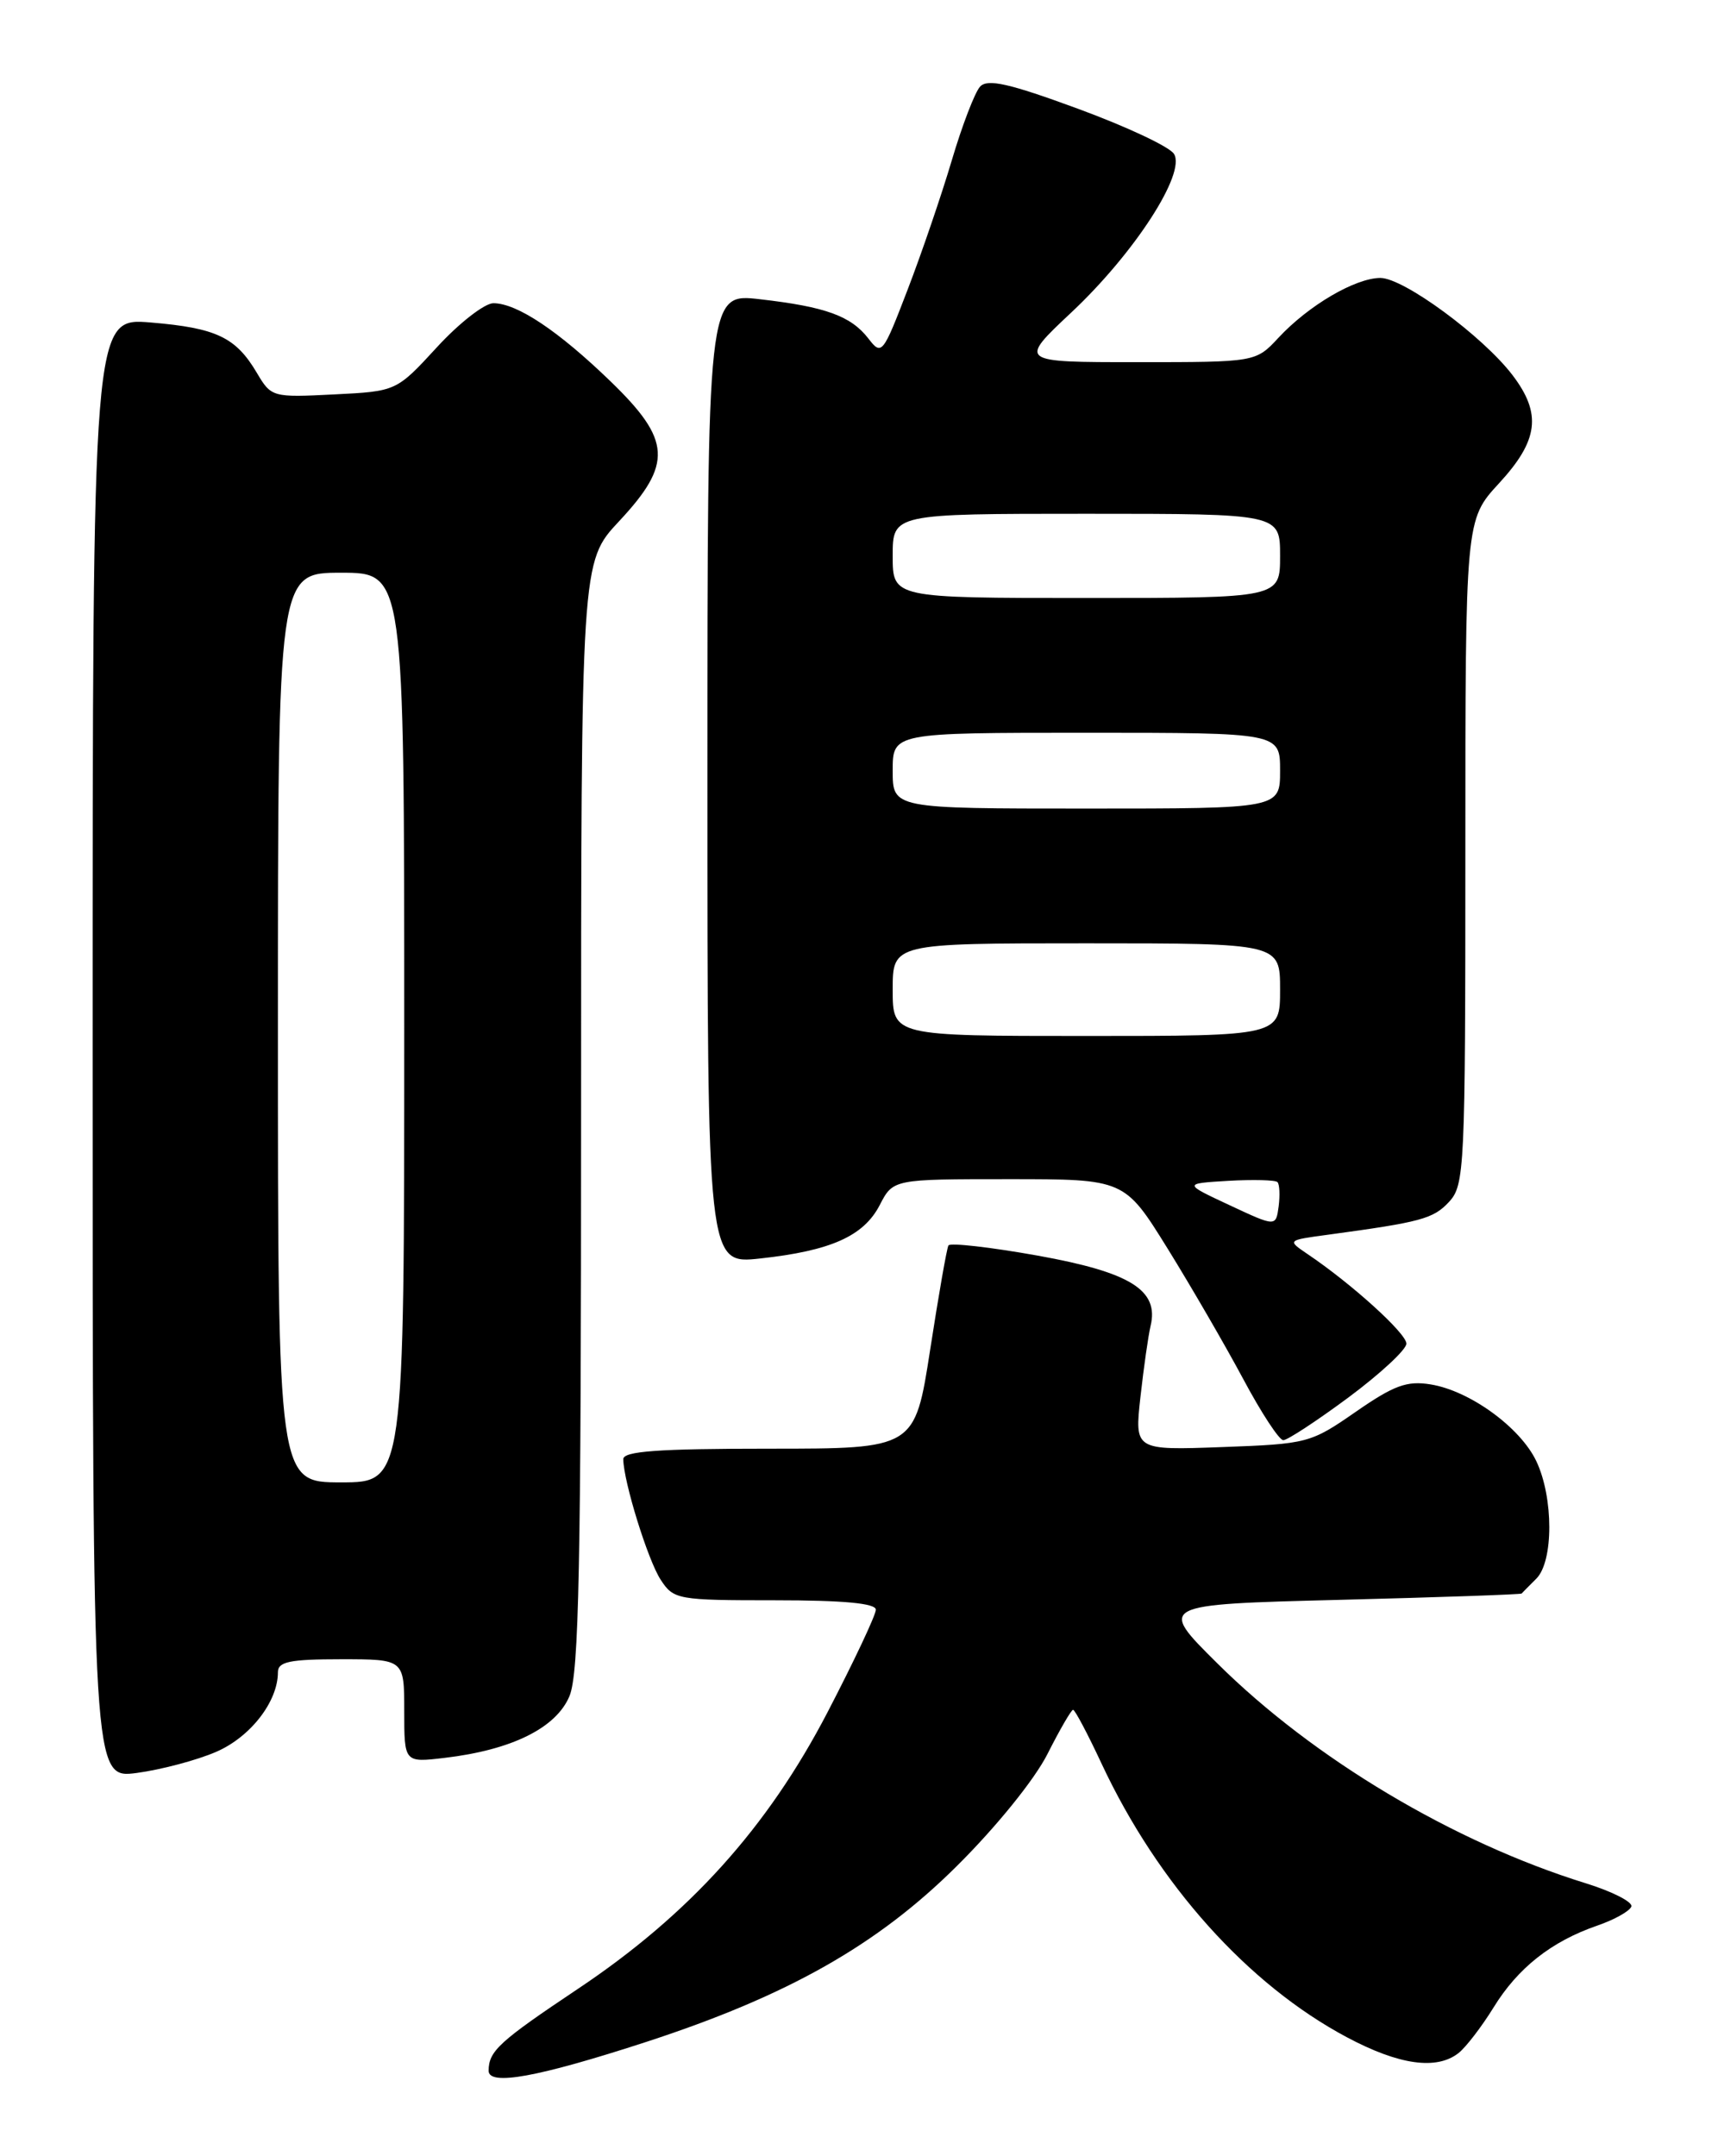 <?xml version="1.0" encoding="UTF-8" standalone="no"?>
<!DOCTYPE svg PUBLIC "-//W3C//DTD SVG 1.1//EN" "http://www.w3.org/Graphics/SVG/1.1/DTD/svg11.dtd" >
<svg xmlns="http://www.w3.org/2000/svg" xmlns:xlink="http://www.w3.org/1999/xlink" version="1.1" viewBox="0 0 204 256">
 <g >
 <path fill="currentColor"
d=" M 76.78 242.42 C 93.56 236.94 104.19 230.93 113.61 221.56 C 118.30 216.91 122.85 211.28 124.38 208.25 C 125.84 205.36 127.21 203.00 127.42 203.00 C 127.64 203.00 129.17 205.89 130.82 209.43 C 137.51 223.72 148.18 235.62 159.93 241.88 C 166.12 245.18 170.59 245.81 173.20 243.75 C 174.07 243.06 175.93 240.64 177.34 238.36 C 180.23 233.65 184.21 230.51 189.65 228.63 C 191.71 227.92 193.53 226.90 193.71 226.36 C 193.89 225.82 191.44 224.57 188.27 223.59 C 172.57 218.72 155.95 208.80 144.56 197.50 C 137.50 190.50 137.50 190.50 159.00 189.95 C 170.82 189.65 180.58 189.31 180.68 189.20 C 180.78 189.09 181.56 188.29 182.43 187.43 C 184.48 185.38 184.48 177.81 182.43 173.49 C 180.53 169.48 174.53 165.12 169.88 164.37 C 167.06 163.91 165.52 164.48 160.99 167.62 C 155.63 171.34 155.26 171.44 145.11 171.81 C 134.72 172.19 134.72 172.19 135.42 165.85 C 135.81 162.36 136.35 158.57 136.62 157.44 C 137.65 153.18 134.24 151.06 123.23 149.08 C 117.59 148.07 112.81 147.53 112.62 147.87 C 112.42 148.22 111.45 153.79 110.45 160.25 C 108.63 172.00 108.63 172.00 91.32 172.00 C 78.12 172.00 74.00 172.30 74.01 173.25 C 74.04 175.91 76.93 185.24 78.45 187.56 C 79.99 189.92 80.43 190.00 92.02 190.00 C 100.20 190.00 104.00 190.36 104.00 191.12 C 104.00 191.74 101.42 197.22 98.26 203.30 C 91.13 217.01 81.84 227.31 68.63 236.13 C 59.28 242.38 58.04 243.51 58.02 245.84 C 57.99 247.70 63.88 246.62 76.78 242.42 Z  M 25.68 207.99 C 29.74 206.23 33.00 202.03 33.00 198.55 C 33.00 197.29 34.39 197.00 40.50 197.00 C 48.00 197.00 48.00 197.00 48.00 203.14 C 48.00 209.28 48.00 209.28 52.80 208.71 C 60.77 207.77 66.04 205.16 67.62 201.38 C 68.75 198.67 69.00 186.06 69.00 132.39 C 69.00 66.71 69.00 66.71 73.50 61.90 C 79.88 55.07 79.72 52.27 72.52 45.30 C 66.31 39.29 61.40 36.01 58.59 36.00 C 57.55 36.00 54.52 38.35 51.88 41.23 C 47.07 46.46 47.07 46.46 39.65 46.83 C 32.35 47.20 32.21 47.16 30.50 44.27 C 28.00 40.04 25.69 38.94 17.91 38.29 C 11.00 37.71 11.00 37.71 11.00 124.45 C 11.00 211.19 11.00 211.19 16.25 210.50 C 19.14 210.11 23.38 208.99 25.68 207.99 Z  M 160.13 165.91 C 163.91 163.10 167.00 160.23 167.00 159.53 C 167.00 158.31 160.49 152.41 155.24 148.88 C 152.84 147.25 152.84 147.25 157.67 146.60 C 168.74 145.10 170.19 144.71 172.05 142.71 C 173.91 140.71 174.00 138.90 174.00 101.17 C 174.00 61.72 174.00 61.72 178.00 57.38 C 182.69 52.29 183.09 49.12 179.60 44.54 C 176.06 39.90 166.67 33.00 163.91 33.00 C 160.93 33.01 155.38 36.26 151.81 40.10 C 149.11 43.00 149.11 43.00 135.02 43.00 C 120.93 43.00 120.93 43.00 127.21 37.10 C 134.71 30.06 140.85 20.57 139.40 18.27 C 138.87 17.42 133.72 15.01 127.97 12.90 C 119.81 9.90 117.27 9.33 116.38 10.28 C 115.76 10.95 114.25 14.88 113.03 19.00 C 111.81 23.12 109.44 30.06 107.77 34.40 C 104.83 42.06 104.69 42.24 103.12 40.20 C 101.05 37.52 98.04 36.42 90.25 35.53 C 84.00 34.80 84.00 34.80 84.00 92.45 C 84.00 150.10 84.00 150.10 90.25 149.42 C 98.64 148.51 102.55 146.77 104.46 143.08 C 106.05 140.00 106.05 140.00 119.79 140.00 C 133.53 140.00 133.53 140.00 138.65 148.25 C 141.46 152.79 145.50 159.76 147.63 163.74 C 149.76 167.73 151.89 170.99 152.38 170.99 C 152.86 171.00 156.35 168.71 160.13 165.91 Z  M 33.00 122.00 C 33.00 68.00 33.00 68.00 40.50 68.00 C 48.00 68.00 48.00 68.00 48.00 122.00 C 48.00 176.00 48.00 176.00 40.50 176.00 C 33.00 176.00 33.00 176.00 33.00 122.00 Z  M 146.00 143.09 C 140.50 140.52 140.50 140.52 145.86 140.20 C 148.81 140.03 151.43 140.10 151.69 140.35 C 151.94 140.61 152.00 141.91 151.83 143.24 C 151.50 145.66 151.50 145.66 146.00 143.09 Z  M 106.00 117.50 C 106.00 112.00 106.00 112.00 129.00 112.00 C 152.00 112.00 152.00 112.00 152.00 117.50 C 152.00 123.00 152.00 123.00 129.00 123.00 C 106.00 123.00 106.00 123.00 106.00 117.50 Z  M 106.00 91.50 C 106.00 87.00 106.00 87.00 129.00 87.00 C 152.00 87.00 152.00 87.00 152.00 91.50 C 152.00 96.00 152.00 96.00 129.00 96.00 C 106.00 96.00 106.00 96.00 106.00 91.50 Z  M 106.00 66.00 C 106.00 61.00 106.00 61.00 129.00 61.00 C 152.00 61.00 152.00 61.00 152.00 66.00 C 152.00 71.00 152.00 71.00 129.00 71.00 C 106.00 71.00 106.00 71.00 106.00 66.00 Z "/>
</g>
</svg>